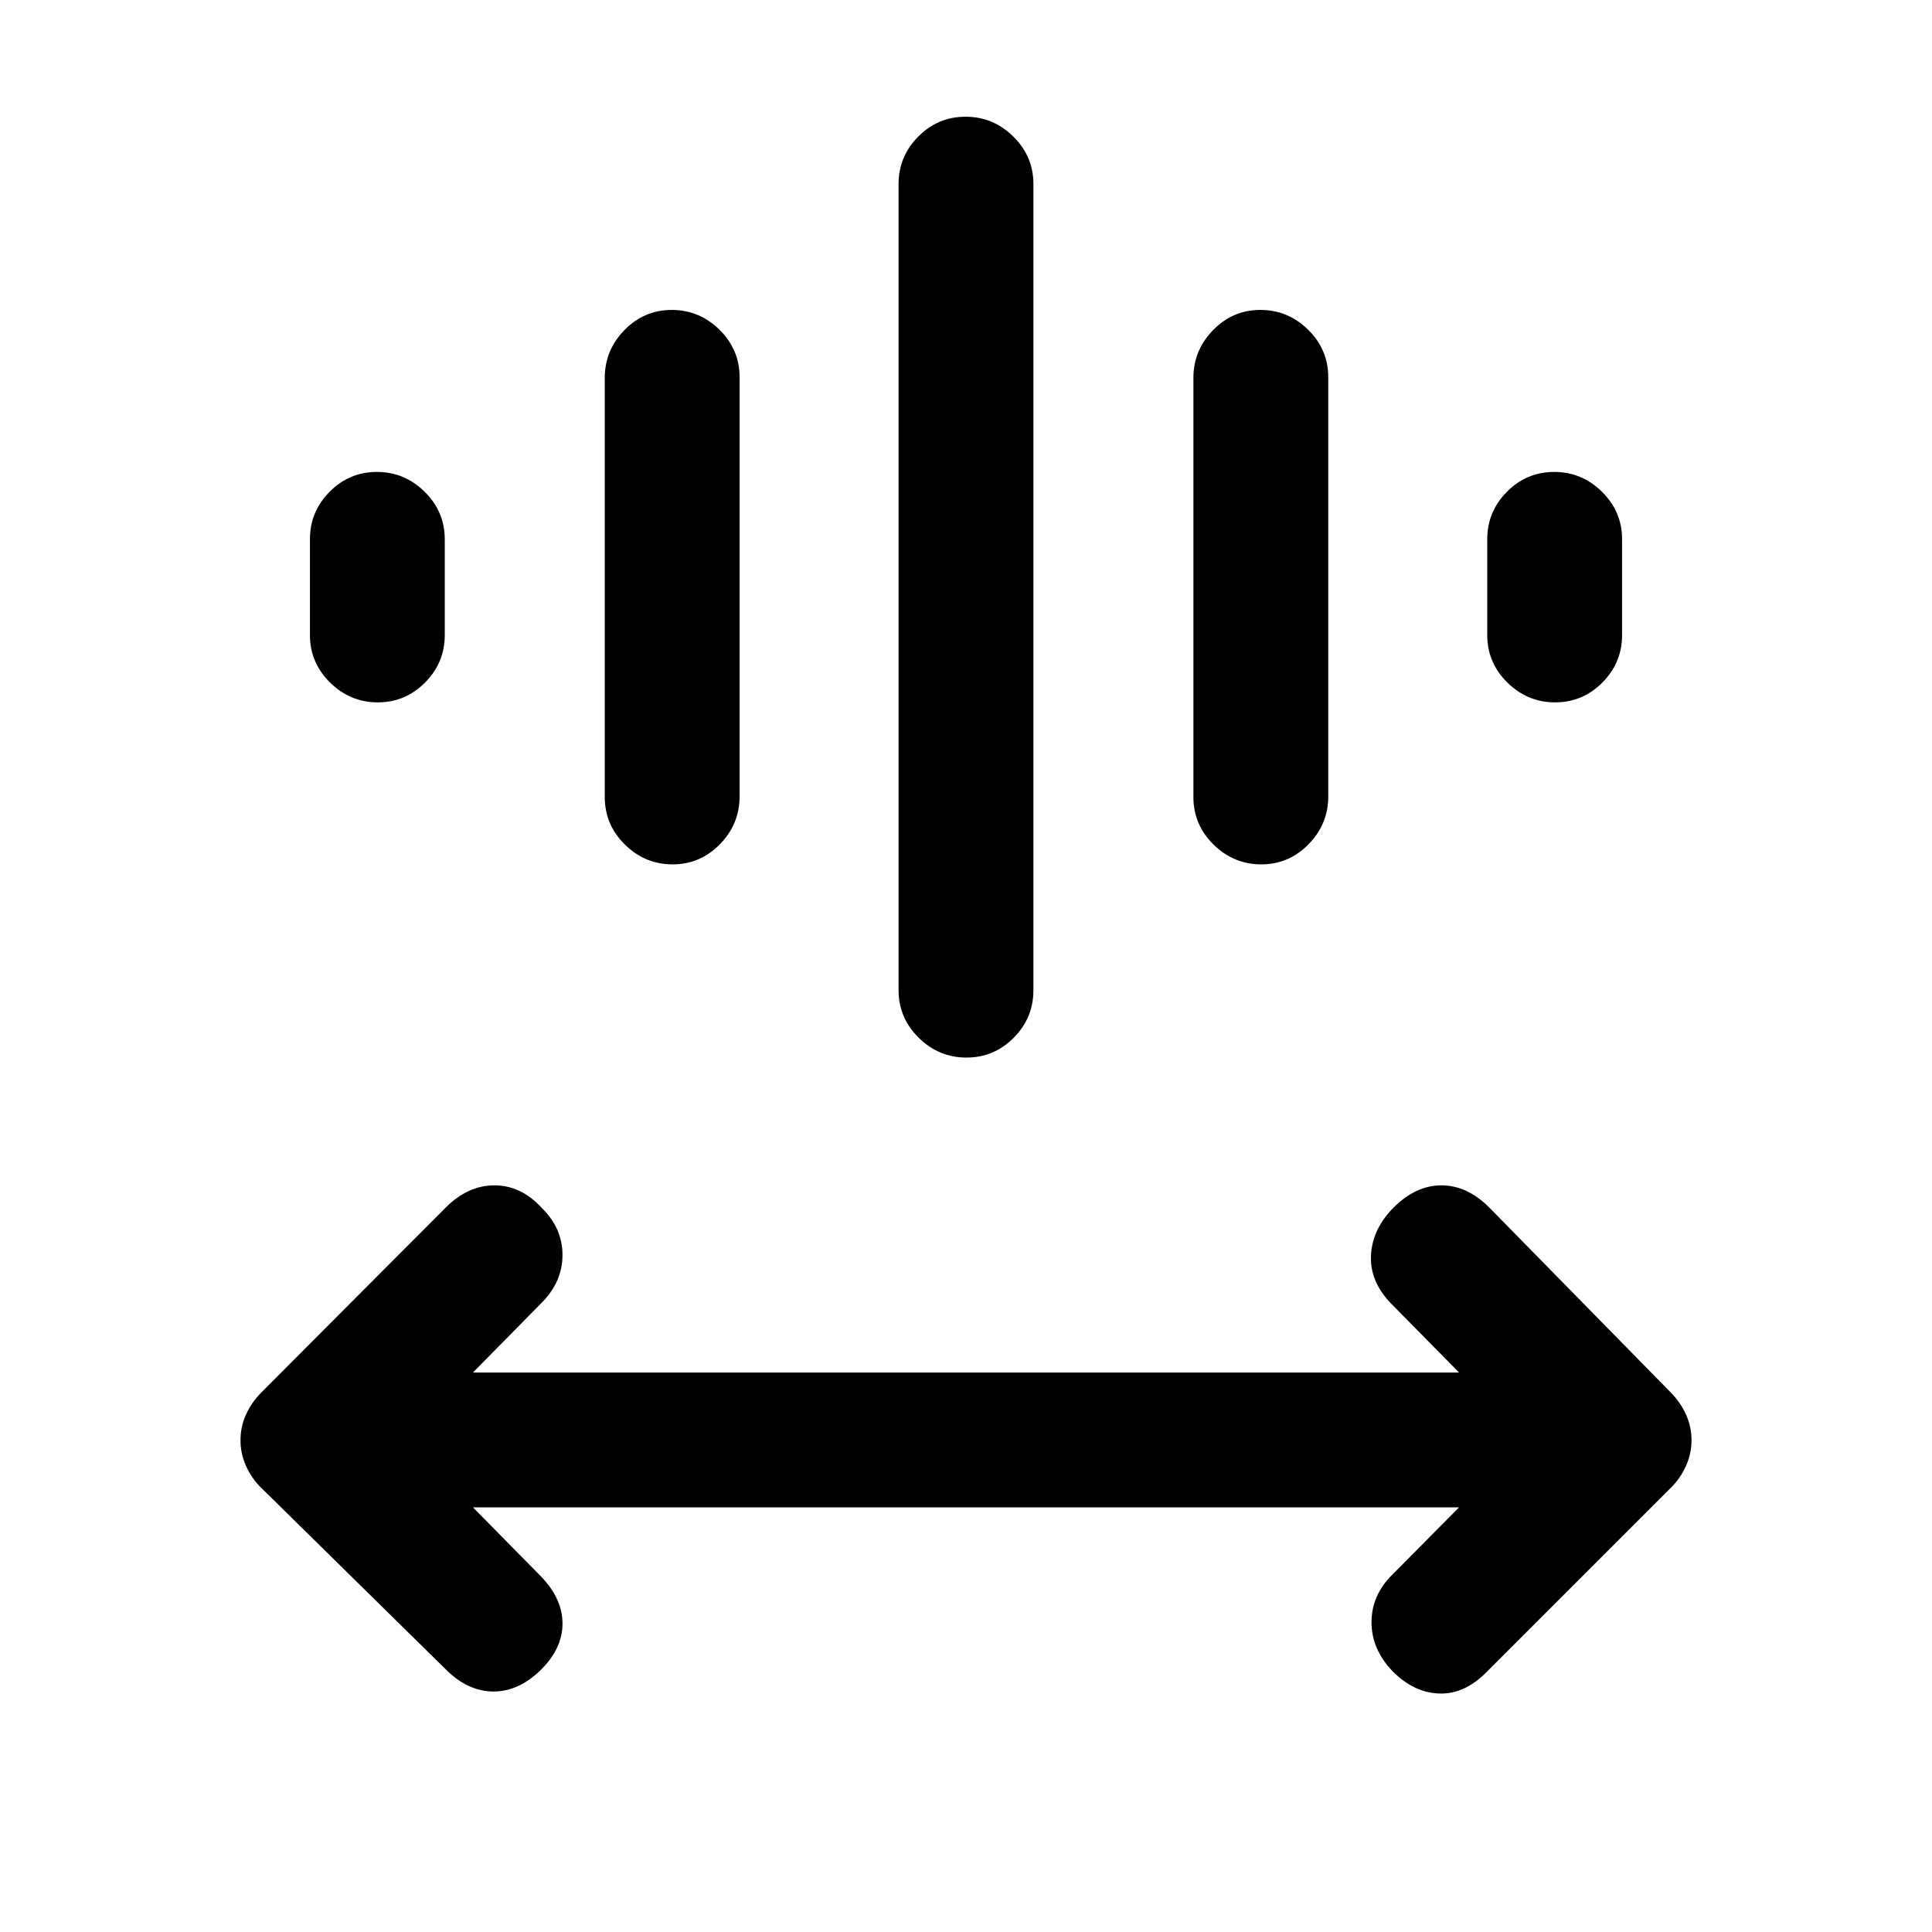<svg xmlns="http://www.w3.org/2000/svg" height="20" viewBox="0 -960 960 960" width="20"><path d="m235-211 34 34.5q10.5 11 10.5 23.25T269-130.5q-11 11-23.75 11t-23.75-11l-92-90.5q-4.5-4.5-7.25-10.57t-2.75-12.79q0-6.72 2.75-12.79 2.75-6.06 7.65-10.98L221.5-360q11-11 24.17-11 13.16 0 23.33 11 10.5 10.17 10.5 23.58 0 13.42-10.48 23.9L235-278h490l-34-34.5q-10.5-11-9.75-24T692.5-360q11-11 23.75-11T740-360l90.15 91.87q4.85 4.92 7.6 10.98 2.75 6.07 2.75 12.79 0 6.72-2.75 12.79Q835-225.5 830.5-221l-92 92q-11 11-23.5 10.5t-23-11.02q-10.5-10.98-10.5-24.37 0-13.4 10.22-23.55L725-211H235Zm211.5-257v-400.5q0-13.8 9.79-23.65 9.79-9.85 23.5-9.85t23.71 9.85q10 9.85 10 23.65V-468q0 13.8-9.79 23.65-9.79 9.85-23.5 9.85t-23.71-9.85q-10-9.85-10-23.65Zm-146-95.96v-208.26q0-13.78 9.79-23.78 9.79-10 23.5-10t23.71 9.84q10 9.84 10 23.62v208.26q0 13.78-9.79 23.78-9.79 10-23.5 10t-23.71-9.84q-10-9.84-10-23.62Zm292.5 0v-208.26q0-13.78 9.79-23.78 9.79-10 23.5-10t23.71 9.84q10 9.84 10 23.62v208.26q0 13.78-9.79 23.78-9.79 10-23.5 10T603-540.34q-10-9.84-10-23.62ZM154-644.5V-692q0-13.8 9.79-23.65 9.79-9.85 23.5-9.85t23.71 9.85q10 9.85 10 23.65v47.5q0 13.8-9.79 23.65-9.79 9.85-23.5 9.85T164-620.85q-10-9.85-10-23.65Zm585 0V-692q0-13.8 9.79-23.65 9.79-9.85 23.5-9.85t23.71 9.85q10 9.85 10 23.65v47.5q0 13.8-9.79 23.65-9.79 9.85-23.5 9.85T749-620.85q-10-9.85-10-23.65Z"/></svg>